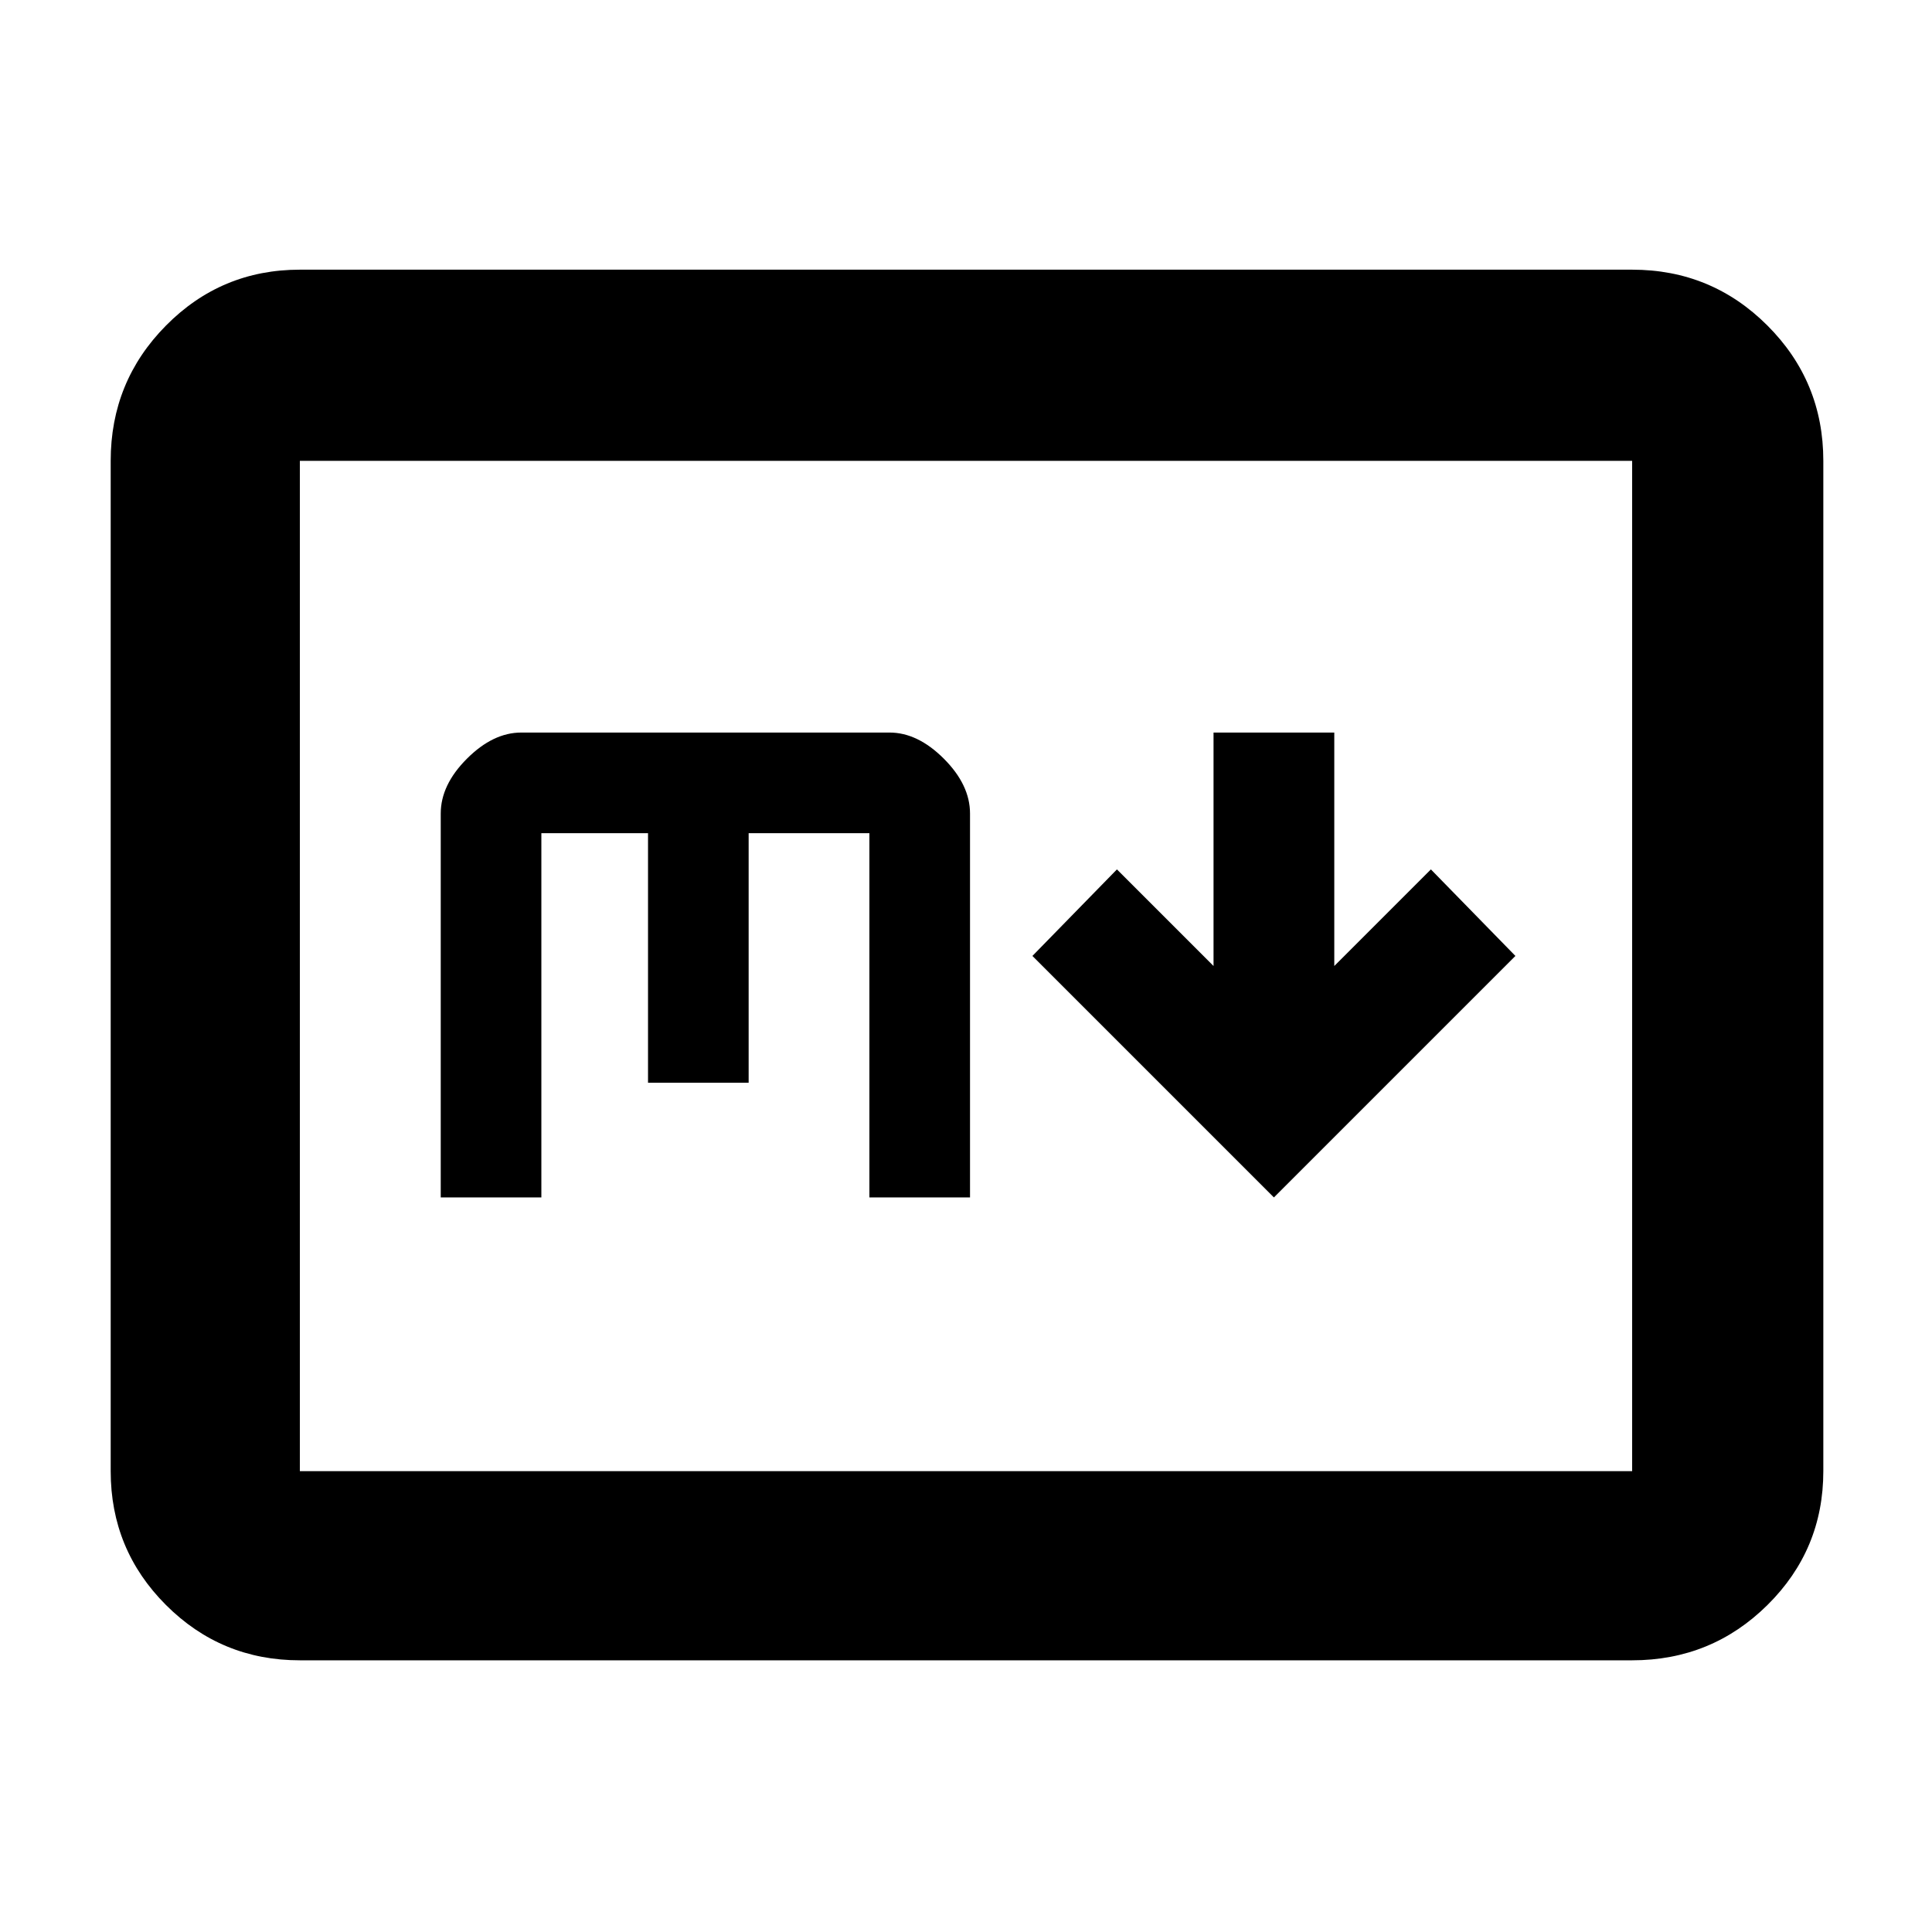 <svg xmlns="http://www.w3.org/2000/svg" width="48" height="48" viewBox="0 -960 960 960"><path d="m633-365 120-120-42-43-48 48v-116h-60v116l-48-48-42 43 120 120ZM149-135q-39.05 0-66.525-27.475Q55-189.95 55-229v-502q0-39.463 27.475-67.231Q109.95-826 149-826h662q39.463 0 67.231 27.769Q906-770.463 906-731v502q0 39.05-27.769 66.525Q850.463-135 811-135H149Zm0-94h662v-502H149v502Zm0 0v-502 502Zm70-136h50v-181h53v124h50v-124h60v181h50v-190.765Q482-570 469-583t-27-13H259q-14 0-27 13t-13 27.235V-365Z"/></svg>